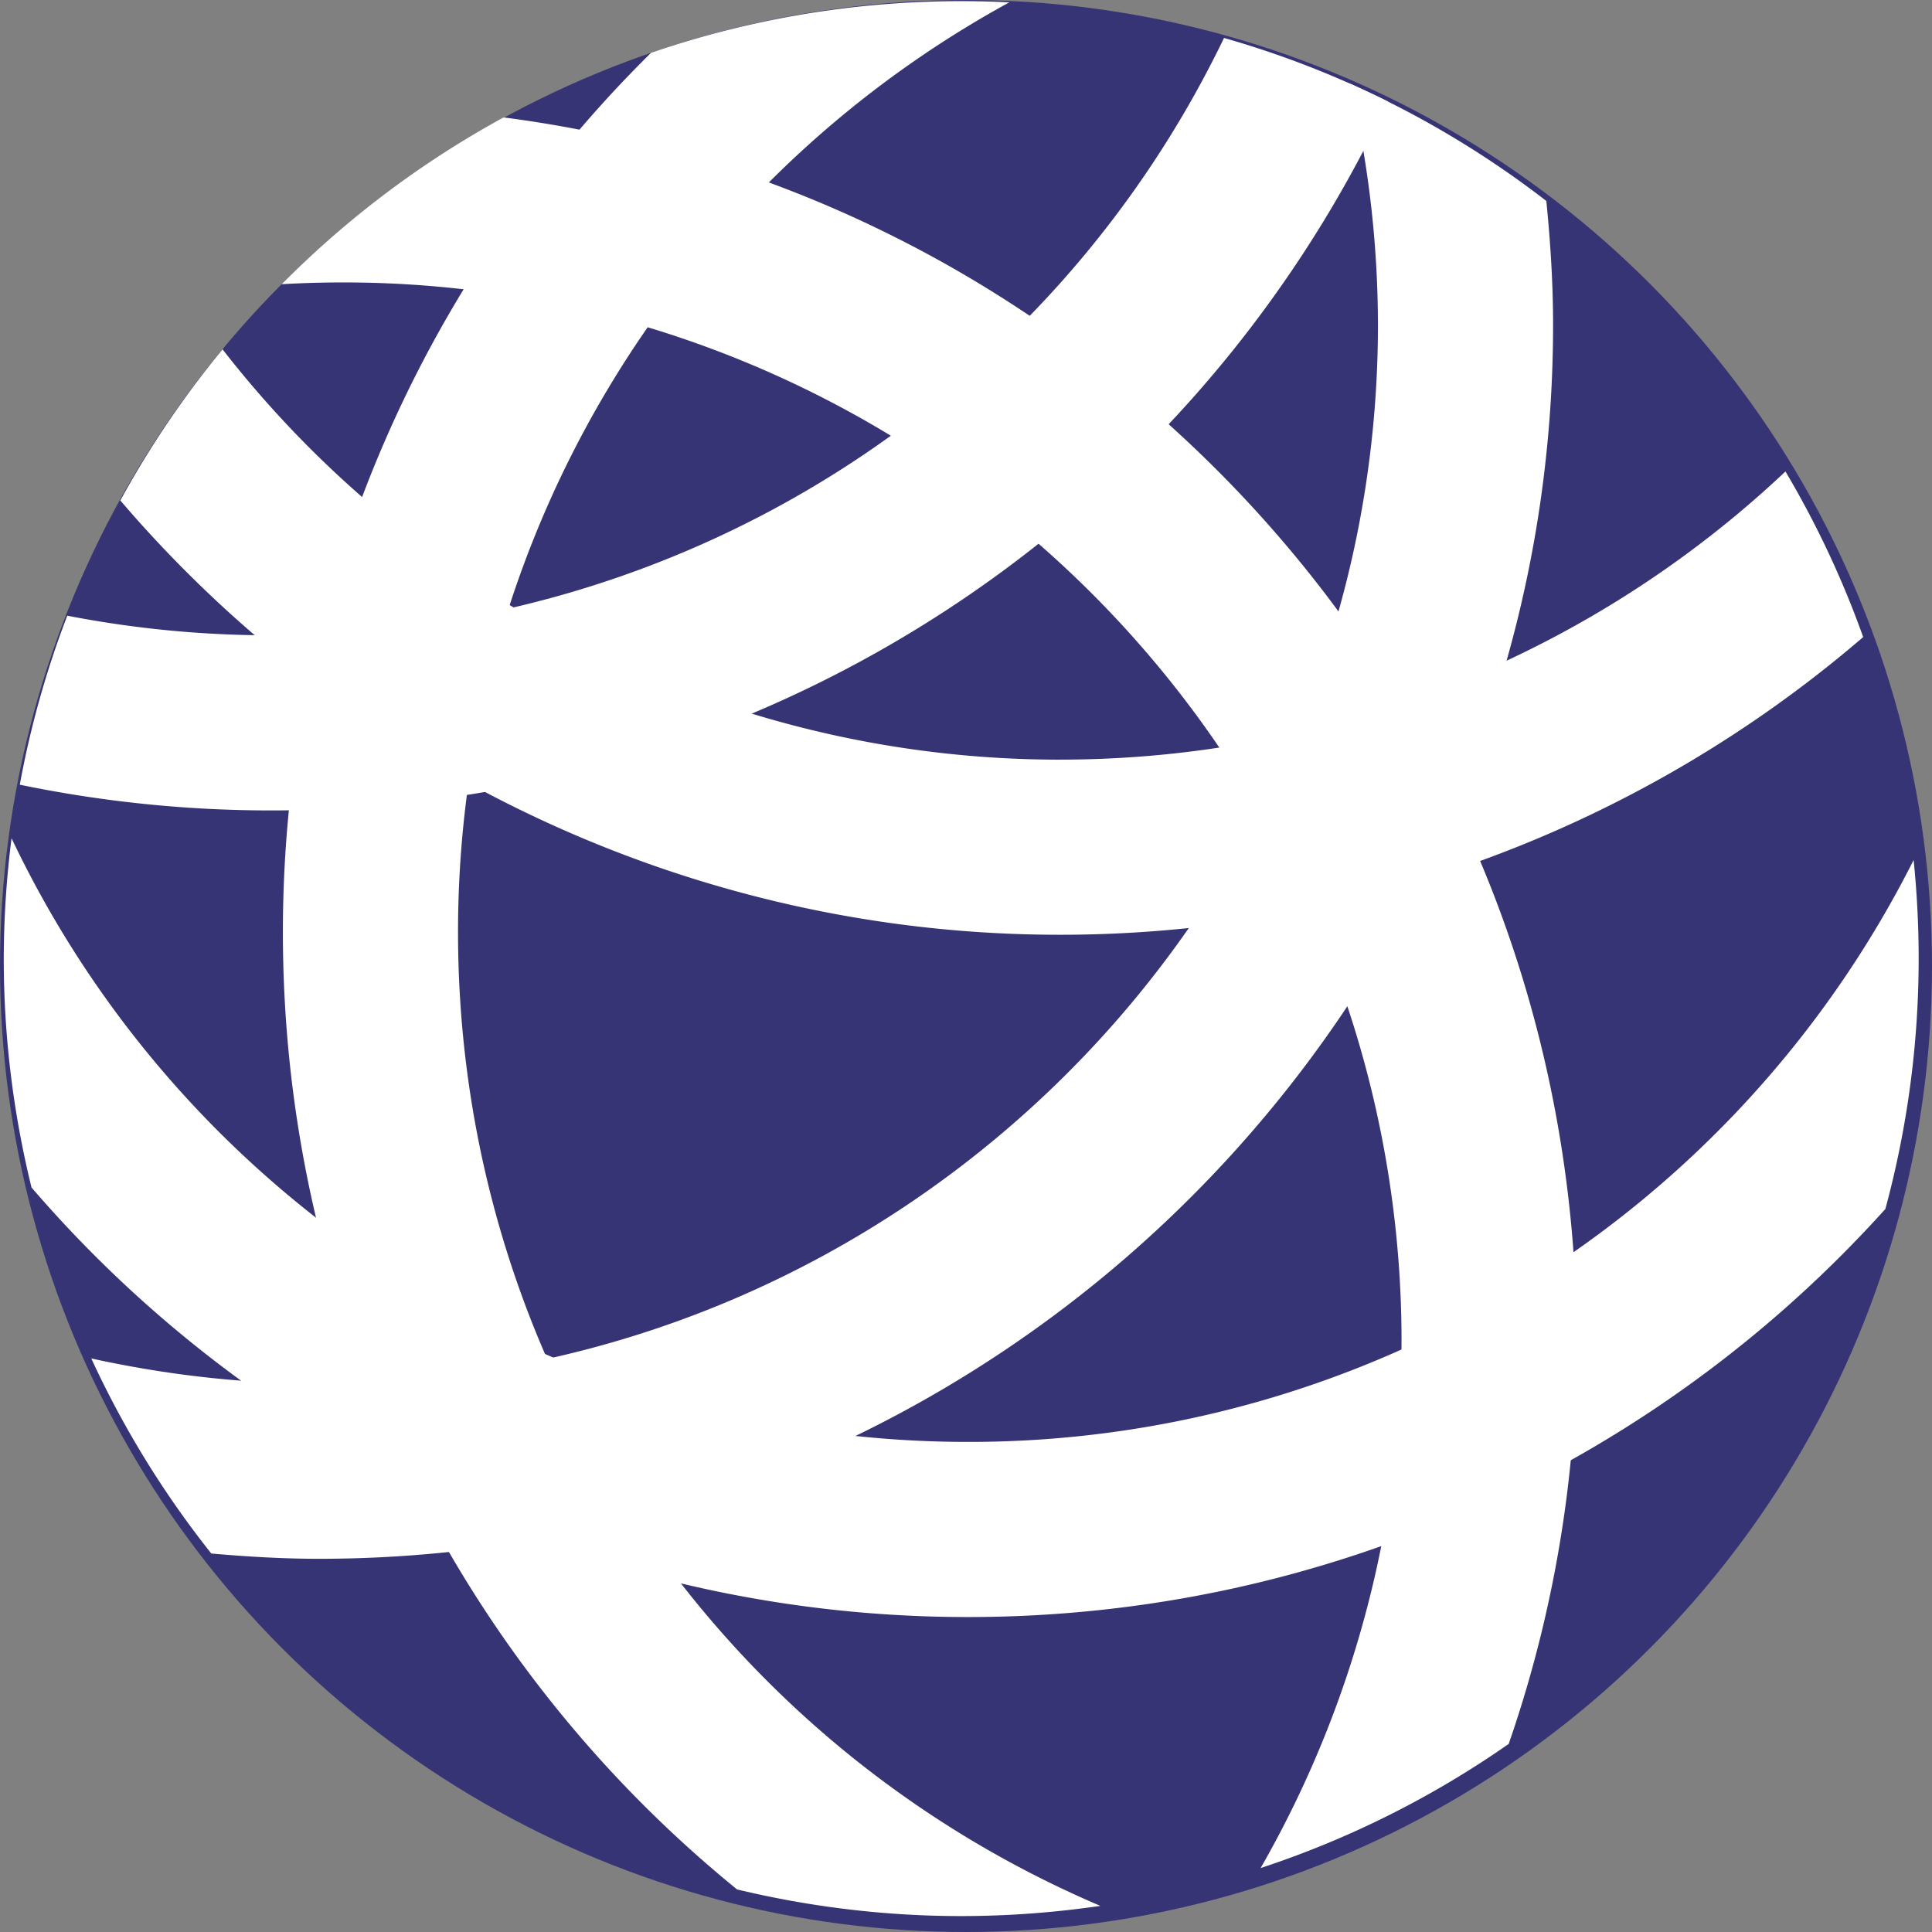 <svg xmlns="http://www.w3.org/2000/svg" width="94" height="94"><rect width="100%" height="100%" fill="#808080" stroke="none"/><circle cx="47" cy="47" r="47" fill="#373475"/><g fill="#fff" fill-rule="evenodd"><path d="M55.632 19.565C46.67 11.923 35.914 7.19 24.502 5.713a46.742 46.742 0 0 0-10.797 8.115C41.57 12.216 65.81 33.224 68.03 61.173c.829 10.43-1.574 20.783-6.695 29.716a46.405 46.405 0 0 0 12.07-6.041 60.021 60.021 0 0 0 3.12-24.35c-1.27-15.988-8.69-30.526-20.893-40.933"/><path d="M51.546 36.96c-15.99 0-31.03-7.507-40.717-19.962a46.701 46.701 0 0 0-4.974 7.352C17.158 37.578 33.847 45.48 51.546 45.48a59.928 59.928 0 0 0 39.106-14.484 46.352 46.352 0 0 0-3.782-8.057 51.427 51.427 0 0 1-35.324 14.02"/><path d="M67.043 15.796c0 28.41-23.114 51.525-51.525 51.525-3.734 0-7.449-.43-11.077-1.227a46.543 46.543 0 0 0 5.84 9.491c1.74.153 3.486.257 5.237.257 33.11 0 60.046-26.937 60.046-60.046 0-2.016-.13-4.022-.328-6.017a46.53 46.53 0 0 0-9.558-5.71 51.766 51.766 0 0 1 1.365 11.727"/><path d="M93.107 41.842a51.444 51.444 0 0 1-46.013 28.313c-20.172 0-38.13-11.693-46.532-29.37a47.023 47.023 0 0 0-.379 5.856c0 3.839.474 7.565 1.35 11.134C12.667 70.72 29.13 78.676 47.093 78.676c17.438 0 33.5-7.48 44.638-19.854a46.616 46.616 0 0 0 1.62-12.181c0-1.62-.084-3.221-.245-4.799"/><path d="M49.108.115a46.484 46.484 0 0 0-17.431 2.454C20.513 13.583 13.764 28.84 13.764 45.347c0 18.521 8.382 35.43 22.098 46.582 3.5.839 7.148 1.296 10.905 1.296 2.3 0 4.56-.174 6.771-.496-18.872-8.042-31.253-26.522-31.253-47.382 0-19.16 10.584-36.362 26.822-45.232"/><path d="M13.168 39.431c23.593 0 44.572-13.587 54.357-34.494a46.177 46.177 0 0 0-7.971-3.09C51.052 19.482 33.21 30.91 13.168 30.91c-3.34 0-6.65-.324-9.895-.954a46.193 46.193 0 0 0-2.31 8.223 60.304 60.304 0 0 0 12.205 1.252"/></g></svg>